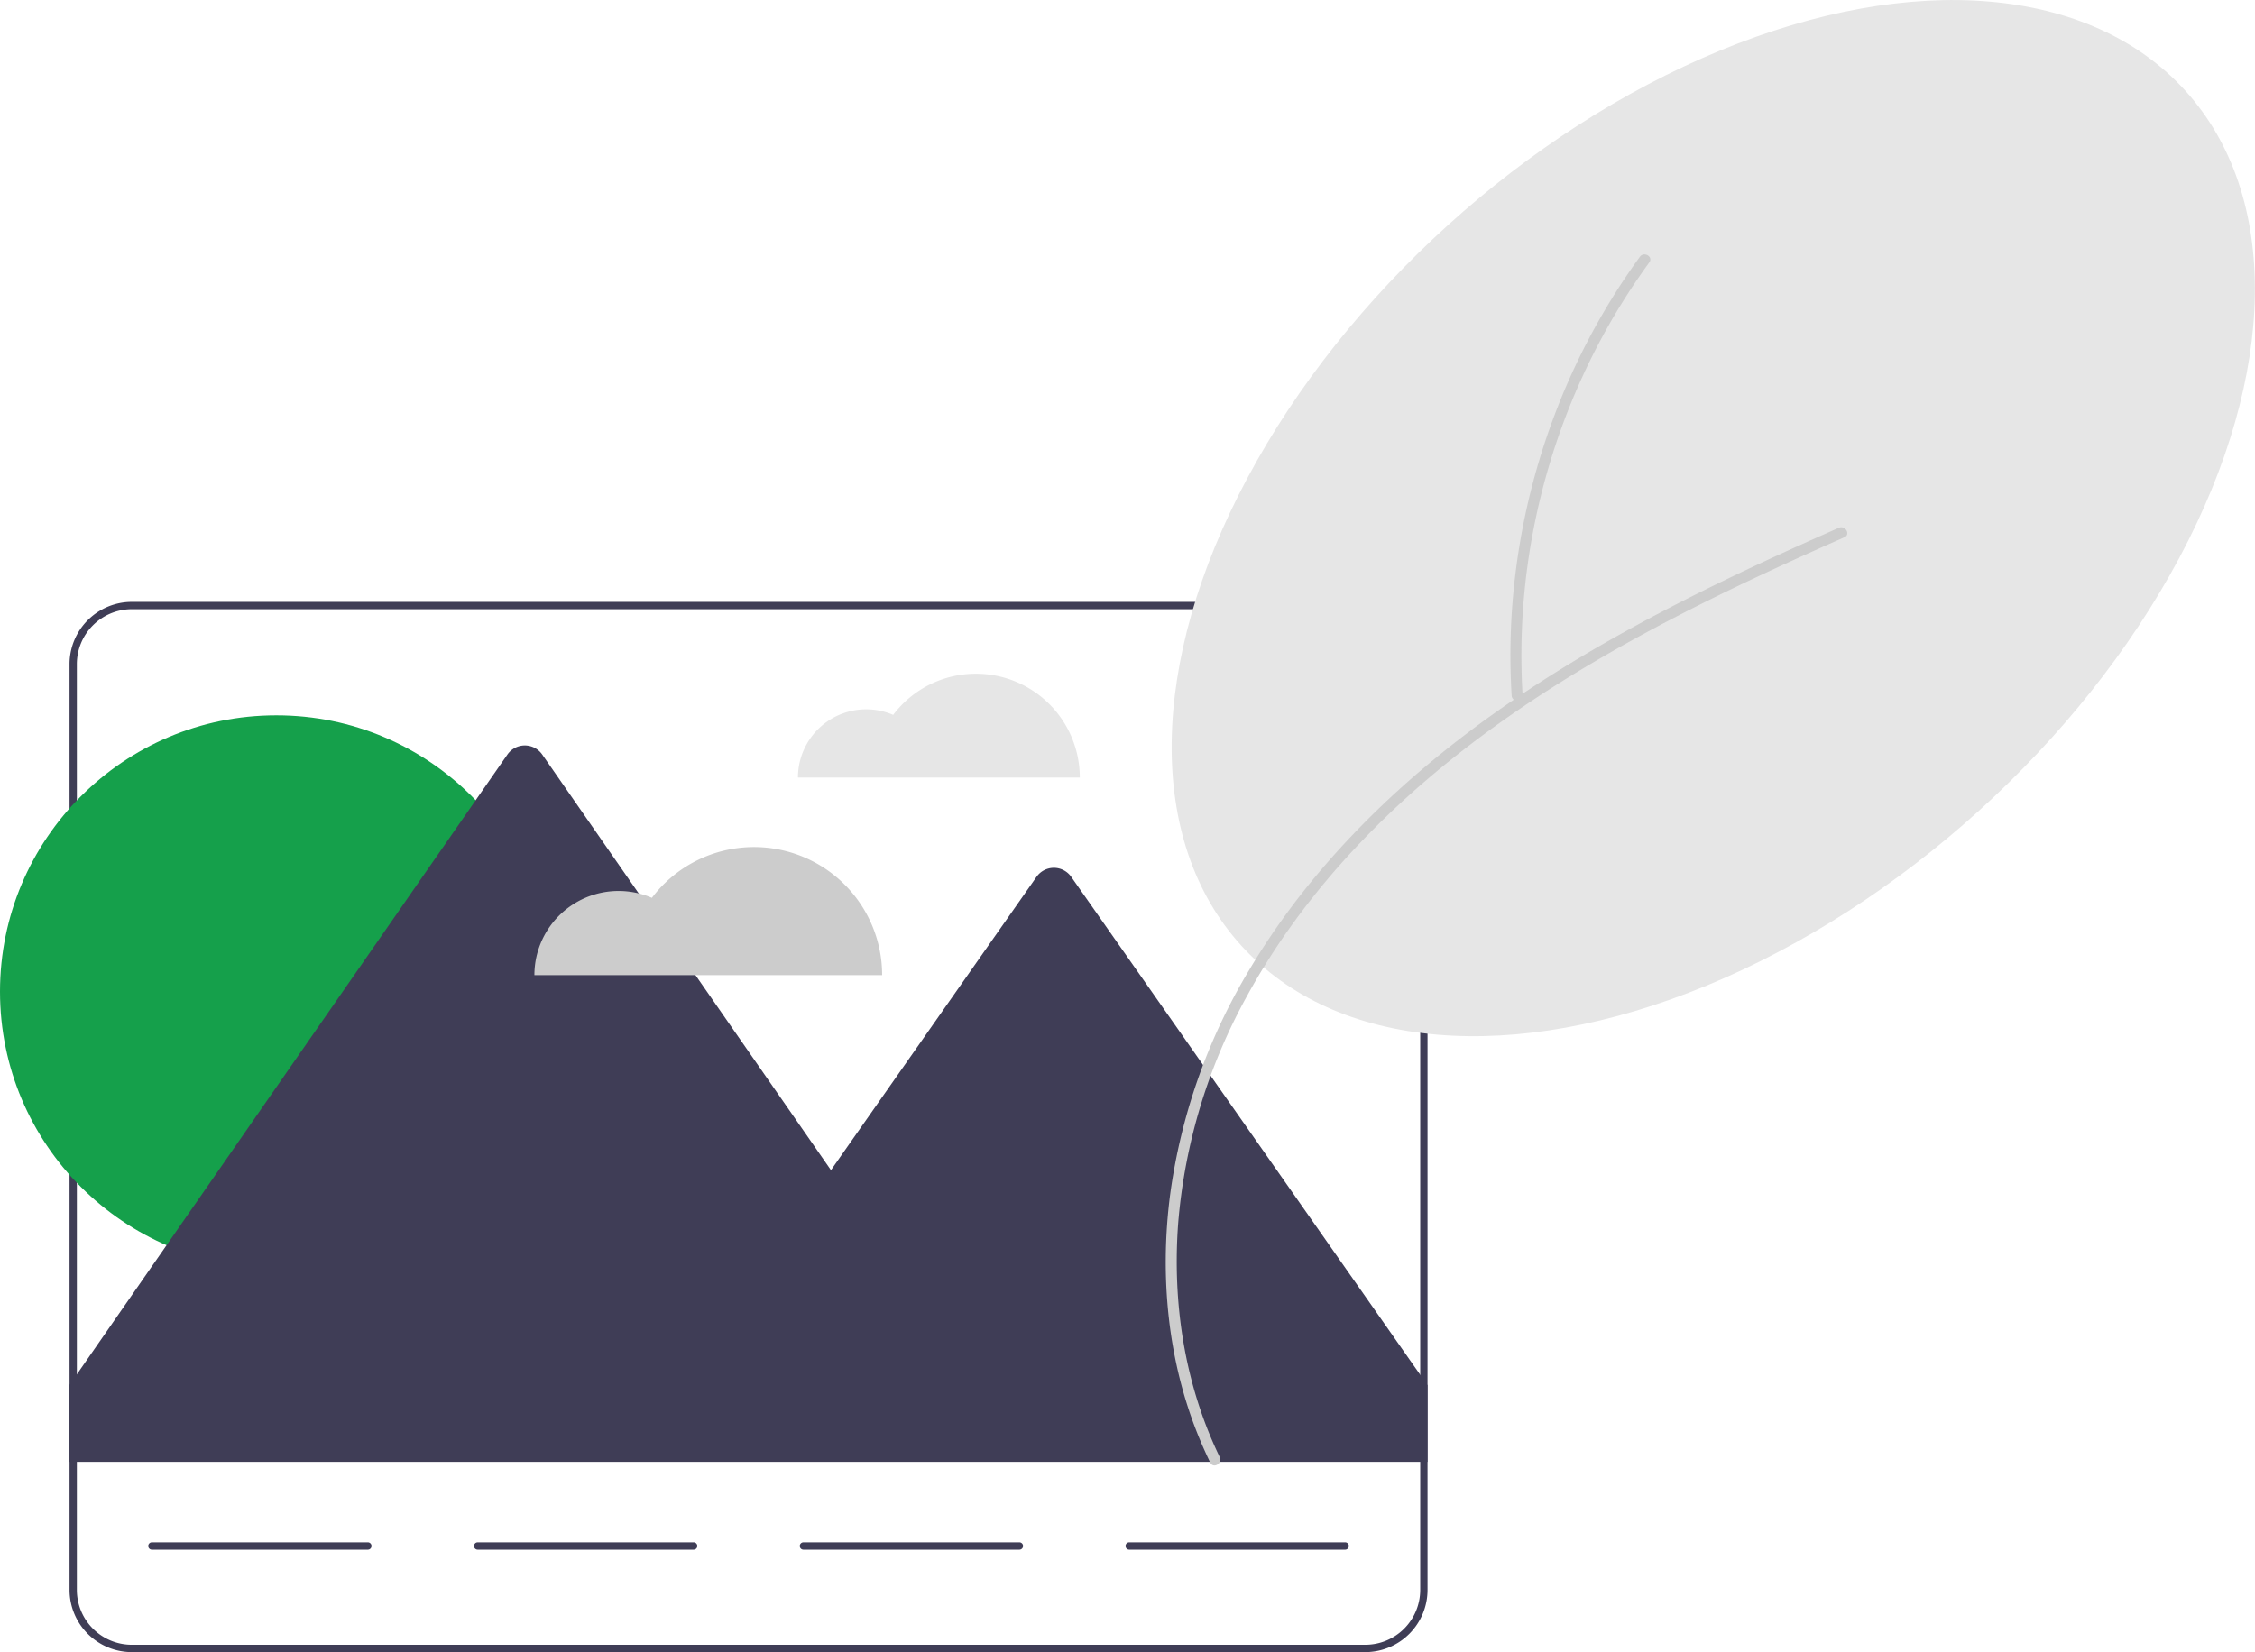 <svg xmlns="http://www.w3.org/2000/svg" id="ae0ed483-2375-4630-8129-5bebfcf074ba" data-name="Layer 1" width="658.717" height="482.741" viewBox="0 0 658.717 482.741" class="injected-svg gridItem__media" xmlns:xlink="http://www.w3.org/1999/xlink"><path d="M555.734,405.491a30.281,30.281,0,0,0-24.18,12.023,19.938,19.938,0,0,0-27.819,18.309h82.331A30.332,30.332,0,0,0,555.734,405.491Z" transform="translate(-270.642 -208.629)" fill="#E6E6E6"></path><path d="M669.467,384.5H309.134a18.203,18.203,0,0,0-18.177,18.177V673.194a18.203,18.203,0,0,0,18.177,18.177H669.467a18.203,18.203,0,0,0,18.177-18.177V402.677A18.203,18.203,0,0,0,669.467,384.5ZM685.505,673.194a16.058,16.058,0,0,1-16.039,16.039H309.134a16.058,16.058,0,0,1-16.039-16.039V402.677a16.058,16.058,0,0,1,16.039-16.039H669.467A16.058,16.058,0,0,1,685.505,402.677Z" transform="translate(-270.642 -208.629)" fill="#3F3D56"></path><circle cx="80.727" cy="289.744" r="80.727" fill="#15A04B"></circle><path d="M687.644,613.391v22.379H290.957V613.284l2.138-3.079L418.859,429.108a6.196,6.196,0,0,1,10.179,0l84.341,121.433,60.037-85.689a6.197,6.197,0,0,1,10.158,0L685.505,610.333Z" transform="translate(-270.642 -208.629)" fill="#3F3D56"></path><path d="M378.1,661.432H315.015a1.069,1.069,0,0,1,0-2.138h63.085a1.069,1.069,0,1,1,0,2.138Z" transform="translate(-270.642 -208.629)" fill="#3F3D56"></path><path d="M473.262,661.432H410.177a1.069,1.069,0,1,1,0-2.138H473.262a1.069,1.069,0,0,1,0,2.138Z" transform="translate(-270.642 -208.629)" fill="#3F3D56"></path><path d="M568.424,661.432H505.339a1.069,1.069,0,0,1,0-2.138h63.085a1.069,1.069,0,1,1,0,2.138Z" transform="translate(-270.642 -208.629)" fill="#3F3D56"></path><path d="M663.586,661.432H600.501a1.069,1.069,0,0,1,0-2.138h63.085a1.069,1.069,0,0,1,0,2.138Z" transform="translate(-270.642 -208.629)" fill="#3F3D56"></path><ellipse cx="771.113" cy="360.024" rx="186.047" ry="115.477" transform="translate(-312.846 401.889) rotate(-42.146)" fill="#E6E6E6"></ellipse><path d="M626.943,634.389c-10.274-21.223-13.912-45.136-12.123-68.549a164.735,164.735,0,0,1,20.136-66.263c10.821-19.785,25.123-37.495,41.38-53.068,17.254-16.528,36.71-30.559,57.181-42.822,21.616-12.949,44.33-23.954,67.308-34.25q4.295-1.925,8.604-3.82c1.885-.83.255-3.595-1.619-2.77-23.428,10.315-46.658,21.186-68.873,33.941-21.222,12.186-41.526,26.126-59.666,42.599-16.922,15.367-32.003,32.946-43.696,52.629a172.042,172.042,0,0,0-23.165,65.995c-2.996,23.518-.68,47.974,8.236,70.041q1.631,4.036,3.527,7.956c.899,1.858,3.666.233,2.77-1.619Z" transform="translate(-270.642 -208.629)" fill="#CCCCCC"></path><path d="M715.424,411.867a193.82,193.82,0,0,1,3.913-52.178,197.014,197.014,0,0,1,17.595-49.307,193.756,193.756,0,0,1,15.5-25.093c1.217-1.671-1.565-3.273-2.77-1.619a196.924,196.924,0,0,0-25.063,46.635,200.262,200.262,0,0,0-11.889,51.619,193.678,193.678,0,0,0-.493,29.943c.125,2.051,3.334,2.065,3.208,0Z" transform="translate(-270.642 -208.629)" fill="#CCCCCC"></path><path d="M490.904,456.139a37.359,37.359,0,0,0-29.833,14.834A24.598,24.598,0,0,0,426.75,493.562h101.577A37.423,37.423,0,0,0,490.904,456.139Z" transform="translate(-270.642 -208.629)" fill="#CCCCCC"></path></svg>
